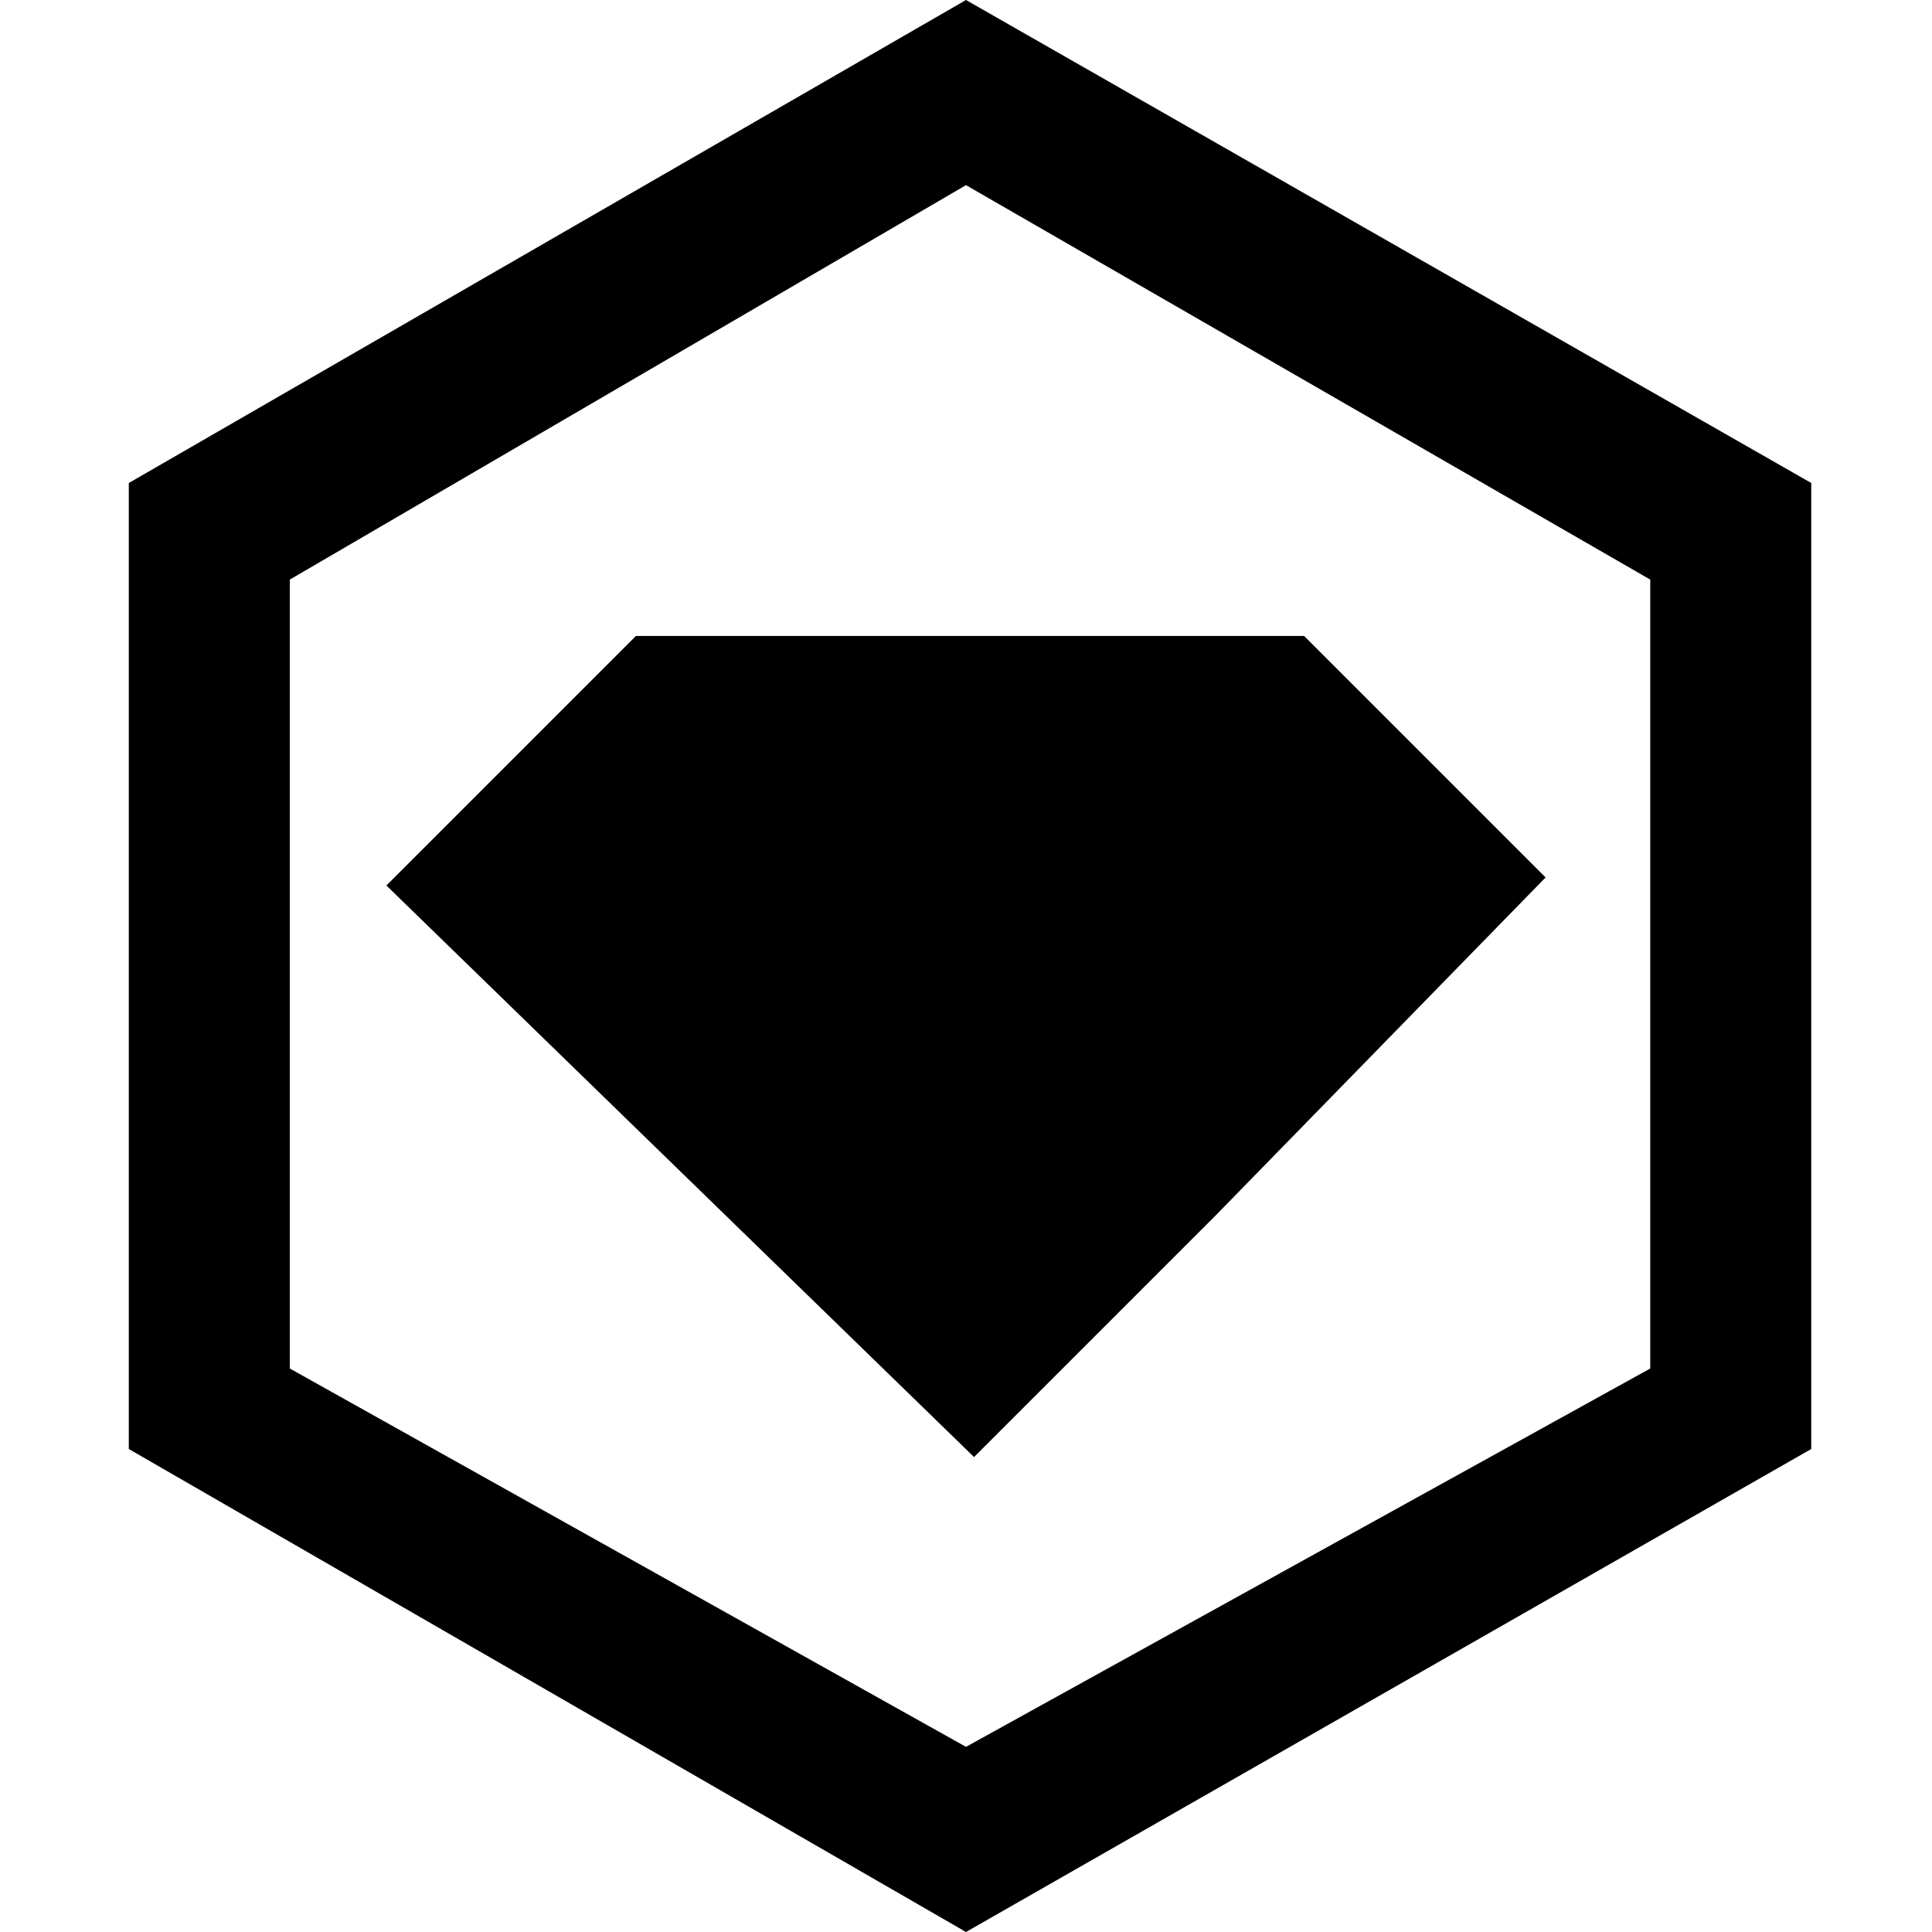<svg role="img" viewBox="0 0 24 24" xmlns="http://www.w3.org/2000/svg"><path d="M7.8 8l-3 3 7.3 7.1 3-3 4.1-4.2-3-3H7.9z"/><path d="M12 0L1.6 6v12L12 24l10.5-6V6L12 0zm8.5 17L12 21.7 3.6 17V7.2L12 2.3l8.5 4.9v9.7z"/></svg>
